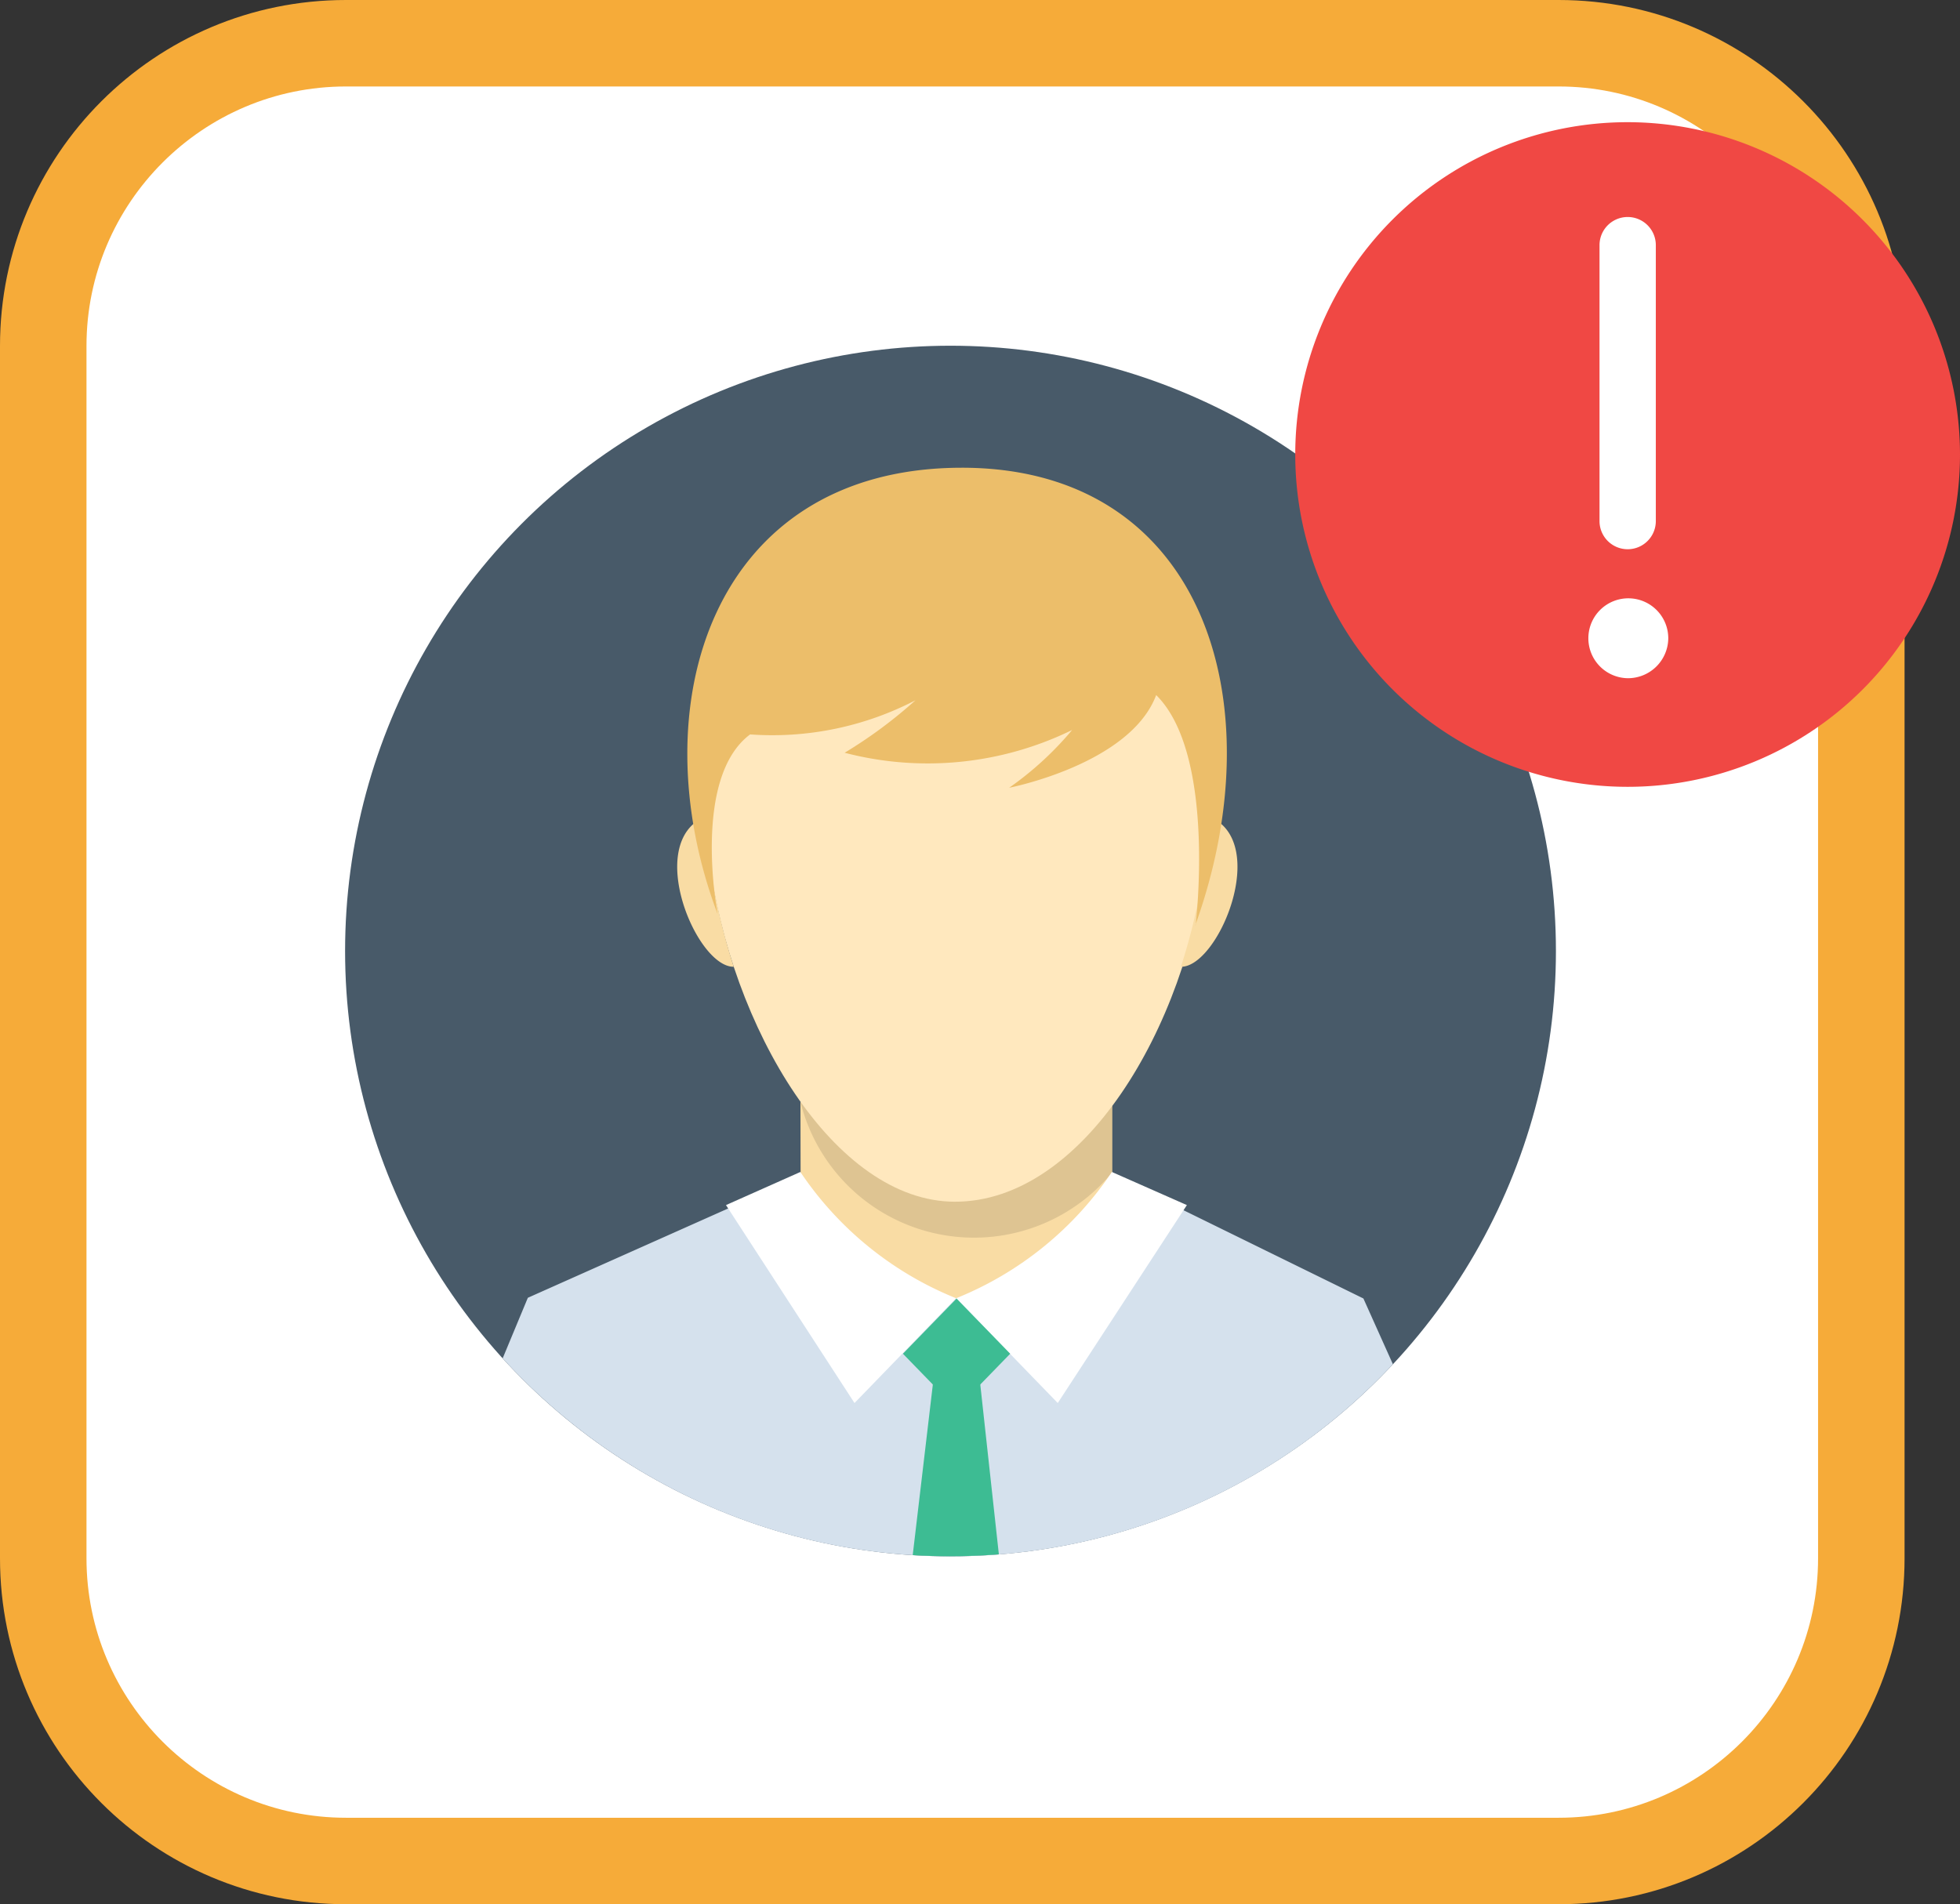 <svg xmlns="http://www.w3.org/2000/svg" width="22.662" height="22.021" viewBox="0 0 22.662 22.021">
  <rect x="0" y="0" width="22.662" height="22.021" fill="#333333" stroke="none"/>
  <g id="Group_66677" data-name="Group 66677" transform="translate(4659 1298)">
    <g id="Group_66688" data-name="Group 66688">
      <g id="Group_66690" data-name="Group 66690">
        <g id="Path_63298" data-name="Path 63298" transform="translate(-4659 -1298)" fill="#fff">
          <path d="M 18.021 21.521 L 4 21.521 C 2.07 21.521 0.5 19.951 0.5 18.021 L 0.5 4 C 0.5 2.07 2.07 0.5 4 0.5 L 18.021 0.5 C 19.951 0.5 21.521 2.07 21.521 4 L 21.521 18.021 C 21.521 19.951 19.951 21.521 18.021 21.521 Z" stroke="none"/>
          <path d="M 4 1 C 2.346 1 1 2.346 1 4 L 1 18.021 C 1 19.675 2.346 21.021 4 21.021 L 18.021 21.021 C 19.675 21.021 21.021 19.675 21.021 18.021 L 21.021 4 C 21.021 2.346 19.675 1 18.021 1 L 4 1 M 4 -1.9073486328125e-06 L 18.021 -1.9073486328125e-06 C 20.23 -1.9073486328125e-06 22.021 1.791 22.021 4 L 22.021 18.021 C 22.021 20.23 20.23 22.021 18.021 22.021 L 4 22.021 C 1.791 22.021 -1.9073486328125e-06 20.23 -1.9073486328125e-06 18.021 L -1.9073486328125e-06 4 C -1.9073486328125e-06 1.791 1.791 -1.9073486328125e-06 4 -1.9073486328125e-06 Z" stroke="none" fill="#f6ab39"/>
        </g>
        <g id="Group_66689" data-name="Group 66689" transform="translate(-4656.26 -1297.587)">
          <g id="Layer_2" data-name="Layer 2" transform="translate(1.25 3.585)">
            <g id="_ÎÓÈ_1" data-name="—ÎÓÈ 1" transform="translate(0 0)">
              <circle id="Ellipse_2868" data-name="Ellipse 2868" cx="7" cy="7" r="7" fill="#485a69"/>
              <path id="Path_63263" data-name="Path 63263" d="M23.242,38.592l3.606.047v2.926l-3.6-.027Z" transform="translate(-17.977 -29.849)" fill="#f9dca4" fill-rule="evenodd"/>
              <path id="Path_63264" data-name="Path 63264" d="M18.336,44.531a6.981,6.981,0,0,1-5.115,2.222,7.071,7.071,0,0,1-.869-.054,6.955,6.955,0,0,1-2.529-.826,7.03,7.03,0,0,1-1.78-1.41l.291-.7,3.155-1.407c0,1.027.417,1.394,1.806,1.415,1.715.026,1.8-.364,1.8-1.423l2.9,1.423Z" transform="translate(-6.221 -32.753)" fill="#d5e1ed" fill-rule="evenodd"/>
              <path id="Path_63265" data-name="Path 63265" d="M26.849,38.634v.771a2.067,2.067,0,0,1-3.607-.813Z" transform="translate(-17.977 -29.849)" fill-rule="evenodd" opacity="0.11"/>
              <path id="Path_63266" data-name="Path 63266" d="M21.229,8.432c4.821,0,2.942,7.989,0,7.989C18.45,16.421,16.408,8.432,21.229,8.432Z" transform="translate(-14.177 -6.522)" fill="#ffe8be" fill-rule="evenodd"/>
              <path id="Path_63267" data-name="Path 63267" d="M17.273,24.045c-.7.3-.1,1.741.333,1.735a7.243,7.243,0,0,1-.333-1.735Z" transform="translate(-13.112 -18.598)" fill="#f9dca4" fill-rule="evenodd"/>
              <path id="Path_63268" data-name="Path 63268" d="M43,24.045c.7.3.1,1.741-.333,1.735A7.248,7.248,0,0,0,43,24.045Z" transform="translate(-33.003 -18.598)" fill="#f9dca4" fill-rule="evenodd"/>
              <path id="Path_63269" data-name="Path 63269" d="M23.345,11.517s.241-1.975-.456-2.662c-.3.8-1.7,1.072-1.7,1.072a3.765,3.765,0,0,0,.728-.668,3.8,3.8,0,0,1-2.63.263,5.372,5.372,0,0,0,.819-.607,3.589,3.589,0,0,1-1.912.395c-.678.506-.376,2.076-.376,2.076-.909-2.4-.072-5.144,2.8-5.16,2.8-.016,3.663,2.684,2.723,5.291Z" transform="translate(-13.511 -4.815)" fill="#ecbe6a" fill-rule="evenodd"/>
              <path id="Path_63270" data-name="Path 63270" d="M20.3,42.179a3.94,3.94,0,0,0,1.8,1.46l-1.174,1.212L19.44,42.562Z" transform="translate(-15.036 -32.624)" fill="#fff" fill-rule="evenodd"/>
              <path id="Path_63271" data-name="Path 63271" d="M33,42.179a3.94,3.94,0,0,1-1.8,1.46l1.174,1.212,1.493-2.289Z" transform="translate(-24.134 -32.624)" fill="#fff" fill-rule="evenodd"/>
              <path id="Path_63272" data-name="Path 63272" d="M29.964,54.959q-.281.022-.567.022-.216,0-.429-.013l.234-1.984h.546Z" transform="translate(-22.405 -40.982)" fill="#3dbc93" fill-rule="evenodd"/>
              <path id="Path_63273" data-name="Path 63273" d="M28.472,49.277l.62-.638.62.638-.62.638Z" transform="translate(-22.022 -37.62)" fill="#3dbc93" fill-rule="evenodd"/>
            </g>
          </g>
          <path id="Path_63285" data-name="Path 63285" d="M3.843,0A3.843,3.843,0,1,0,7.686,3.843,3.847,3.847,0,0,0,3.843,0ZM3.518,1.422a.325.325,0,0,1,.651,0V4.613a.325.325,0,0,1-.651,0ZM3.843,6.43a.462.462,0,1,1,.47-.461A.466.466,0,0,1,3.843,6.43Z" transform="translate(12.236 1)" fill="#f04844"/>
        </g>
      </g>
    </g>
  </g>
</svg>
